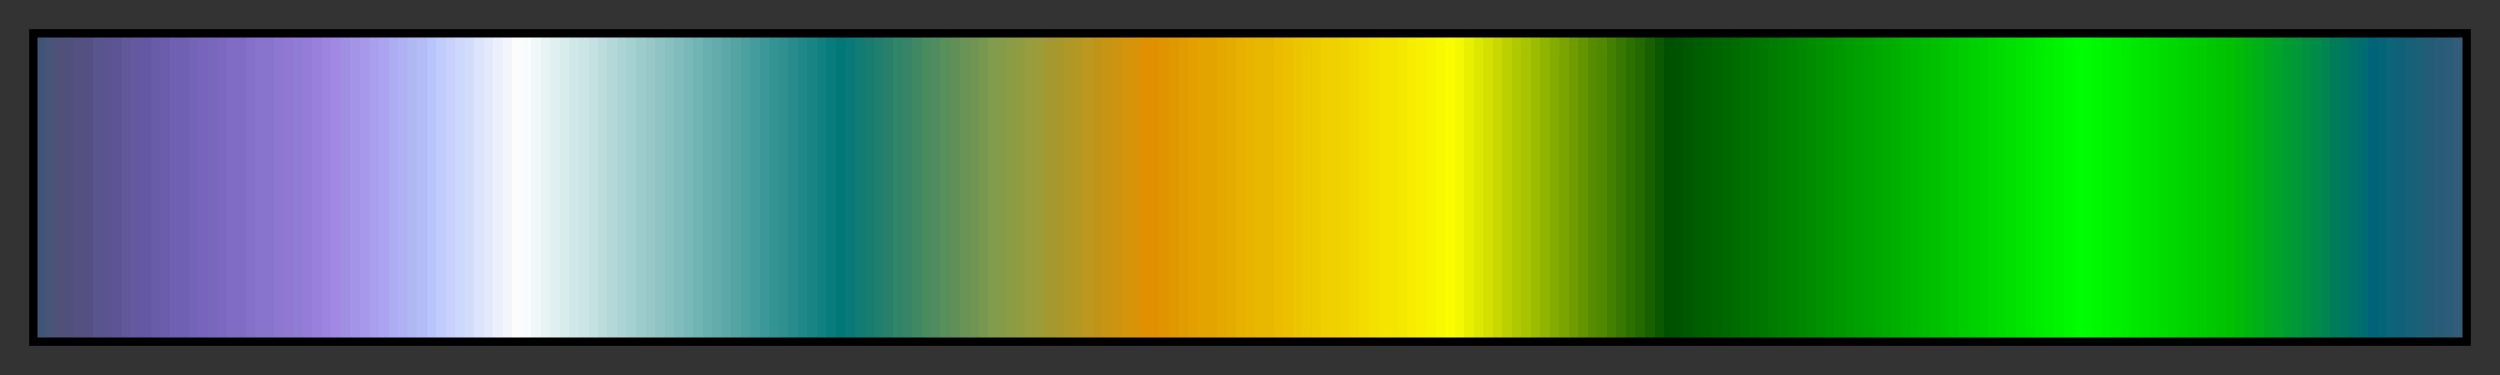 <?xml version="1.0" encoding="UTF-8"?>
<svg xmlns="http://www.w3.org/2000/svg" version="1.1" width="300px" height="45px" viewBox="0 0 300 45">
  <rect x="0" y="0" width="300" height="45" fill="#333333" stroke="none"/>
  <g>
    <defs>
      <linearGradient id="bud6" gradientUnits="objectBoundingBox" spreadMethod="pad" x1="0%" x2="100%" y1="0%" y2="0%">
        <stop offset="0.00%" stop-color="rgb(64,84,120)" stop-opacity="1"/>
        <stop offset="0.39%" stop-color="rgb(64,84,120)" stop-opacity="1"/>
        <stop offset="0.39%" stop-color="rgb(72,84,120)" stop-opacity="1"/>
        <stop offset="0.78%" stop-color="rgb(72,84,120)" stop-opacity="1"/>
        <stop offset="0.78%" stop-color="rgb(80,80,120)" stop-opacity="1"/>
        <stop offset="1.18%" stop-color="rgb(80,80,120)" stop-opacity="1"/>
        <stop offset="1.18%" stop-color="rgb(80,80,124)" stop-opacity="1"/>
        <stop offset="1.57%" stop-color="rgb(80,80,124)" stop-opacity="1"/>
        <stop offset="1.57%" stop-color="rgb(84,80,128)" stop-opacity="1"/>
        <stop offset="1.96%" stop-color="rgb(84,80,128)" stop-opacity="1"/>
        <stop offset="1.96%" stop-color="rgb(84,80,132)" stop-opacity="1"/>
        <stop offset="2.35%" stop-color="rgb(84,80,132)" stop-opacity="1"/>
        <stop offset="2.35%" stop-color="rgb(88,84,140)" stop-opacity="1"/>
        <stop offset="2.75%" stop-color="rgb(88,84,140)" stop-opacity="1"/>
        <stop offset="2.75%" stop-color="rgb(92,84,144)" stop-opacity="1"/>
        <stop offset="3.14%" stop-color="rgb(92,84,144)" stop-opacity="1"/>
        <stop offset="3.14%" stop-color="rgb(92,84,148)" stop-opacity="1"/>
        <stop offset="3.53%" stop-color="rgb(92,84,148)" stop-opacity="1"/>
        <stop offset="3.53%" stop-color="rgb(96,88,152)" stop-opacity="1"/>
        <stop offset="3.92%" stop-color="rgb(96,88,152)" stop-opacity="1"/>
        <stop offset="3.92%" stop-color="rgb(100,88,160)" stop-opacity="1"/>
        <stop offset="4.31%" stop-color="rgb(100,88,160)" stop-opacity="1"/>
        <stop offset="4.31%" stop-color="rgb(100,88,164)" stop-opacity="1"/>
        <stop offset="4.71%" stop-color="rgb(100,88,164)" stop-opacity="1"/>
        <stop offset="4.71%" stop-color="rgb(104,92,168)" stop-opacity="1"/>
        <stop offset="5.10%" stop-color="rgb(104,92,168)" stop-opacity="1"/>
        <stop offset="5.10%" stop-color="rgb(108,92,172)" stop-opacity="1"/>
        <stop offset="5.49%" stop-color="rgb(108,92,172)" stop-opacity="1"/>
        <stop offset="5.49%" stop-color="rgb(112,96,180)" stop-opacity="1"/>
        <stop offset="5.88%" stop-color="rgb(112,96,180)" stop-opacity="1"/>
        <stop offset="6.27%" stop-color="rgb(112,96,180)" stop-opacity="1"/>
        <stop offset="6.27%" stop-color="rgb(116,100,184)" stop-opacity="1"/>
        <stop offset="6.67%" stop-color="rgb(116,100,184)" stop-opacity="1"/>
        <stop offset="6.67%" stop-color="rgb(120,100,188)" stop-opacity="1"/>
        <stop offset="7.06%" stop-color="rgb(120,100,188)" stop-opacity="1"/>
        <stop offset="7.06%" stop-color="rgb(120,104,188)" stop-opacity="1"/>
        <stop offset="7.45%" stop-color="rgb(120,104,188)" stop-opacity="1"/>
        <stop offset="7.45%" stop-color="rgb(124,104,192)" stop-opacity="1"/>
        <stop offset="7.84%" stop-color="rgb(124,104,192)" stop-opacity="1"/>
        <stop offset="7.84%" stop-color="rgb(128,108,196)" stop-opacity="1"/>
        <stop offset="8.24%" stop-color="rgb(128,108,196)" stop-opacity="1"/>
        <stop offset="8.63%" stop-color="rgb(128,108,196)" stop-opacity="1"/>
        <stop offset="8.63%" stop-color="rgb(132,112,200)" stop-opacity="1"/>
        <stop offset="9.02%" stop-color="rgb(132,112,200)" stop-opacity="1"/>
        <stop offset="9.02%" stop-color="rgb(136,116,204)" stop-opacity="1"/>
        <stop offset="9.41%" stop-color="rgb(136,116,204)" stop-opacity="1"/>
        <stop offset="9.80%" stop-color="rgb(136,116,204)" stop-opacity="1"/>
        <stop offset="9.80%" stop-color="rgb(140,120,208)" stop-opacity="1"/>
        <stop offset="10.20%" stop-color="rgb(140,120,208)" stop-opacity="1"/>
        <stop offset="10.20%" stop-color="rgb(144,120,212)" stop-opacity="1"/>
        <stop offset="10.59%" stop-color="rgb(144,120,212)" stop-opacity="1"/>
        <stop offset="10.59%" stop-color="rgb(144,124,212)" stop-opacity="1"/>
        <stop offset="10.98%" stop-color="rgb(144,124,212)" stop-opacity="1"/>
        <stop offset="10.98%" stop-color="rgb(148,124,216)" stop-opacity="1"/>
        <stop offset="11.37%" stop-color="rgb(148,124,216)" stop-opacity="1"/>
        <stop offset="11.37%" stop-color="rgb(152,128,220)" stop-opacity="1"/>
        <stop offset="11.76%" stop-color="rgb(152,128,220)" stop-opacity="1"/>
        <stop offset="11.76%" stop-color="rgb(156,132,224)" stop-opacity="1"/>
        <stop offset="12.16%" stop-color="rgb(156,132,224)" stop-opacity="1"/>
        <stop offset="12.16%" stop-color="rgb(160,136,228)" stop-opacity="1"/>
        <stop offset="12.55%" stop-color="rgb(160,136,228)" stop-opacity="1"/>
        <stop offset="12.55%" stop-color="rgb(160,144,228)" stop-opacity="1"/>
        <stop offset="12.94%" stop-color="rgb(160,144,228)" stop-opacity="1"/>
        <stop offset="12.94%" stop-color="rgb(164,148,232)" stop-opacity="1"/>
        <stop offset="13.33%" stop-color="rgb(164,148,232)" stop-opacity="1"/>
        <stop offset="13.33%" stop-color="rgb(168,152,236)" stop-opacity="1"/>
        <stop offset="13.73%" stop-color="rgb(168,152,236)" stop-opacity="1"/>
        <stop offset="13.73%" stop-color="rgb(168,160,236)" stop-opacity="1"/>
        <stop offset="14.12%" stop-color="rgb(168,160,236)" stop-opacity="1"/>
        <stop offset="14.12%" stop-color="rgb(172,164,240)" stop-opacity="1"/>
        <stop offset="14.51%" stop-color="rgb(172,164,240)" stop-opacity="1"/>
        <stop offset="14.51%" stop-color="rgb(172,172,240)" stop-opacity="1"/>
        <stop offset="14.90%" stop-color="rgb(172,172,240)" stop-opacity="1"/>
        <stop offset="14.90%" stop-color="rgb(176,176,244)" stop-opacity="1"/>
        <stop offset="15.29%" stop-color="rgb(176,176,244)" stop-opacity="1"/>
        <stop offset="15.29%" stop-color="rgb(176,184,244)" stop-opacity="1"/>
        <stop offset="15.69%" stop-color="rgb(176,184,244)" stop-opacity="1"/>
        <stop offset="15.69%" stop-color="rgb(180,188,248)" stop-opacity="1"/>
        <stop offset="16.08%" stop-color="rgb(180,188,248)" stop-opacity="1"/>
        <stop offset="16.08%" stop-color="rgb(184,196,252)" stop-opacity="1"/>
        <stop offset="16.47%" stop-color="rgb(184,196,252)" stop-opacity="1"/>
        <stop offset="16.47%" stop-color="rgb(192,204,252)" stop-opacity="1"/>
        <stop offset="16.86%" stop-color="rgb(192,204,252)" stop-opacity="1"/>
        <stop offset="16.86%" stop-color="rgb(200,208,252)" stop-opacity="1"/>
        <stop offset="17.25%" stop-color="rgb(200,208,252)" stop-opacity="1"/>
        <stop offset="17.25%" stop-color="rgb(204,216,252)" stop-opacity="1"/>
        <stop offset="17.65%" stop-color="rgb(204,216,252)" stop-opacity="1"/>
        <stop offset="17.65%" stop-color="rgb(212,220,252)" stop-opacity="1"/>
        <stop offset="18.04%" stop-color="rgb(212,220,252)" stop-opacity="1"/>
        <stop offset="18.04%" stop-color="rgb(220,228,252)" stop-opacity="1"/>
        <stop offset="18.43%" stop-color="rgb(220,228,252)" stop-opacity="1"/>
        <stop offset="18.43%" stop-color="rgb(228,232,252)" stop-opacity="1"/>
        <stop offset="18.82%" stop-color="rgb(228,232,252)" stop-opacity="1"/>
        <stop offset="18.82%" stop-color="rgb(236,240,252)" stop-opacity="1"/>
        <stop offset="19.22%" stop-color="rgb(236,240,252)" stop-opacity="1"/>
        <stop offset="19.22%" stop-color="rgb(244,244,252)" stop-opacity="1"/>
        <stop offset="19.61%" stop-color="rgb(244,244,252)" stop-opacity="1"/>
        <stop offset="19.61%" stop-color="rgb(252,252,252)" stop-opacity="1"/>
        <stop offset="20.00%" stop-color="rgb(252,252,252)" stop-opacity="1"/>
        <stop offset="20.00%" stop-color="rgb(248,252,252)" stop-opacity="1"/>
        <stop offset="20.39%" stop-color="rgb(248,252,252)" stop-opacity="1"/>
        <stop offset="20.39%" stop-color="rgb(240,248,248)" stop-opacity="1"/>
        <stop offset="20.78%" stop-color="rgb(240,248,248)" stop-opacity="1"/>
        <stop offset="20.78%" stop-color="rgb(232,244,244)" stop-opacity="1"/>
        <stop offset="21.18%" stop-color="rgb(232,244,244)" stop-opacity="1"/>
        <stop offset="21.18%" stop-color="rgb(224,240,240)" stop-opacity="1"/>
        <stop offset="21.57%" stop-color="rgb(224,240,240)" stop-opacity="1"/>
        <stop offset="21.57%" stop-color="rgb(216,236,236)" stop-opacity="1"/>
        <stop offset="21.96%" stop-color="rgb(216,236,236)" stop-opacity="1"/>
        <stop offset="21.96%" stop-color="rgb(208,232,232)" stop-opacity="1"/>
        <stop offset="22.35%" stop-color="rgb(208,232,232)" stop-opacity="1"/>
        <stop offset="22.35%" stop-color="rgb(204,228,228)" stop-opacity="1"/>
        <stop offset="22.75%" stop-color="rgb(204,228,228)" stop-opacity="1"/>
        <stop offset="22.75%" stop-color="rgb(196,224,224)" stop-opacity="1"/>
        <stop offset="23.14%" stop-color="rgb(196,224,224)" stop-opacity="1"/>
        <stop offset="23.14%" stop-color="rgb(188,220,220)" stop-opacity="1"/>
        <stop offset="23.53%" stop-color="rgb(188,220,220)" stop-opacity="1"/>
        <stop offset="23.53%" stop-color="rgb(180,216,216)" stop-opacity="1"/>
        <stop offset="23.92%" stop-color="rgb(180,216,216)" stop-opacity="1"/>
        <stop offset="23.92%" stop-color="rgb(172,212,212)" stop-opacity="1"/>
        <stop offset="24.31%" stop-color="rgb(172,212,212)" stop-opacity="1"/>
        <stop offset="24.31%" stop-color="rgb(164,208,208)" stop-opacity="1"/>
        <stop offset="24.71%" stop-color="rgb(164,208,208)" stop-opacity="1"/>
        <stop offset="24.71%" stop-color="rgb(156,204,204)" stop-opacity="1"/>
        <stop offset="25.10%" stop-color="rgb(156,204,204)" stop-opacity="1"/>
        <stop offset="25.10%" stop-color="rgb(152,200,200)" stop-opacity="1"/>
        <stop offset="25.49%" stop-color="rgb(152,200,200)" stop-opacity="1"/>
        <stop offset="25.49%" stop-color="rgb(144,196,196)" stop-opacity="1"/>
        <stop offset="25.88%" stop-color="rgb(144,196,196)" stop-opacity="1"/>
        <stop offset="25.88%" stop-color="rgb(136,192,192)" stop-opacity="1"/>
        <stop offset="26.27%" stop-color="rgb(136,192,192)" stop-opacity="1"/>
        <stop offset="26.27%" stop-color="rgb(128,188,188)" stop-opacity="1"/>
        <stop offset="26.67%" stop-color="rgb(128,188,188)" stop-opacity="1"/>
        <stop offset="26.67%" stop-color="rgb(120,184,184)" stop-opacity="1"/>
        <stop offset="27.06%" stop-color="rgb(120,184,184)" stop-opacity="1"/>
        <stop offset="27.06%" stop-color="rgb(112,180,180)" stop-opacity="1"/>
        <stop offset="27.45%" stop-color="rgb(112,180,180)" stop-opacity="1"/>
        <stop offset="27.45%" stop-color="rgb(104,176,176)" stop-opacity="1"/>
        <stop offset="27.84%" stop-color="rgb(104,176,176)" stop-opacity="1"/>
        <stop offset="27.84%" stop-color="rgb(100,172,172)" stop-opacity="1"/>
        <stop offset="28.24%" stop-color="rgb(100,172,172)" stop-opacity="1"/>
        <stop offset="28.24%" stop-color="rgb(92,168,168)" stop-opacity="1"/>
        <stop offset="28.63%" stop-color="rgb(92,168,168)" stop-opacity="1"/>
        <stop offset="28.63%" stop-color="rgb(84,164,164)" stop-opacity="1"/>
        <stop offset="29.02%" stop-color="rgb(84,164,164)" stop-opacity="1"/>
        <stop offset="29.02%" stop-color="rgb(76,160,160)" stop-opacity="1"/>
        <stop offset="29.41%" stop-color="rgb(76,160,160)" stop-opacity="1"/>
        <stop offset="29.41%" stop-color="rgb(68,156,156)" stop-opacity="1"/>
        <stop offset="29.80%" stop-color="rgb(68,156,156)" stop-opacity="1"/>
        <stop offset="29.80%" stop-color="rgb(60,152,152)" stop-opacity="1"/>
        <stop offset="30.20%" stop-color="rgb(60,152,152)" stop-opacity="1"/>
        <stop offset="30.20%" stop-color="rgb(52,148,148)" stop-opacity="1"/>
        <stop offset="30.59%" stop-color="rgb(52,148,148)" stop-opacity="1"/>
        <stop offset="30.59%" stop-color="rgb(48,144,144)" stop-opacity="1"/>
        <stop offset="30.98%" stop-color="rgb(48,144,144)" stop-opacity="1"/>
        <stop offset="30.98%" stop-color="rgb(40,140,140)" stop-opacity="1"/>
        <stop offset="31.37%" stop-color="rgb(40,140,140)" stop-opacity="1"/>
        <stop offset="31.37%" stop-color="rgb(32,136,136)" stop-opacity="1"/>
        <stop offset="31.76%" stop-color="rgb(32,136,136)" stop-opacity="1"/>
        <stop offset="31.76%" stop-color="rgb(24,132,132)" stop-opacity="1"/>
        <stop offset="32.16%" stop-color="rgb(24,132,132)" stop-opacity="1"/>
        <stop offset="32.16%" stop-color="rgb(16,128,128)" stop-opacity="1"/>
        <stop offset="32.55%" stop-color="rgb(16,128,128)" stop-opacity="1"/>
        <stop offset="32.55%" stop-color="rgb(8,124,124)" stop-opacity="1"/>
        <stop offset="32.94%" stop-color="rgb(8,124,124)" stop-opacity="1"/>
        <stop offset="32.94%" stop-color="rgb(0,120,120)" stop-opacity="1"/>
        <stop offset="33.33%" stop-color="rgb(0,120,120)" stop-opacity="1"/>
        <stop offset="33.33%" stop-color="rgb(8,120,120)" stop-opacity="1"/>
        <stop offset="33.73%" stop-color="rgb(8,120,120)" stop-opacity="1"/>
        <stop offset="33.73%" stop-color="rgb(16,124,116)" stop-opacity="1"/>
        <stop offset="34.12%" stop-color="rgb(16,124,116)" stop-opacity="1"/>
        <stop offset="34.12%" stop-color="rgb(24,124,112)" stop-opacity="1"/>
        <stop offset="34.51%" stop-color="rgb(24,124,112)" stop-opacity="1"/>
        <stop offset="34.51%" stop-color="rgb(32,128,112)" stop-opacity="1"/>
        <stop offset="34.90%" stop-color="rgb(32,128,112)" stop-opacity="1"/>
        <stop offset="34.90%" stop-color="rgb(40,128,108)" stop-opacity="1"/>
        <stop offset="35.29%" stop-color="rgb(40,128,108)" stop-opacity="1"/>
        <stop offset="35.29%" stop-color="rgb(48,132,104)" stop-opacity="1"/>
        <stop offset="35.69%" stop-color="rgb(48,132,104)" stop-opacity="1"/>
        <stop offset="35.69%" stop-color="rgb(56,132,104)" stop-opacity="1"/>
        <stop offset="36.08%" stop-color="rgb(56,132,104)" stop-opacity="1"/>
        <stop offset="36.08%" stop-color="rgb(64,136,100)" stop-opacity="1"/>
        <stop offset="36.47%" stop-color="rgb(64,136,100)" stop-opacity="1"/>
        <stop offset="36.47%" stop-color="rgb(72,140,96)" stop-opacity="1"/>
        <stop offset="36.86%" stop-color="rgb(72,140,96)" stop-opacity="1"/>
        <stop offset="36.86%" stop-color="rgb(80,140,96)" stop-opacity="1"/>
        <stop offset="37.25%" stop-color="rgb(80,140,96)" stop-opacity="1"/>
        <stop offset="37.25%" stop-color="rgb(88,144,92)" stop-opacity="1"/>
        <stop offset="37.65%" stop-color="rgb(88,144,92)" stop-opacity="1"/>
        <stop offset="37.65%" stop-color="rgb(96,144,88)" stop-opacity="1"/>
        <stop offset="38.04%" stop-color="rgb(96,144,88)" stop-opacity="1"/>
        <stop offset="38.04%" stop-color="rgb(104,148,88)" stop-opacity="1"/>
        <stop offset="38.43%" stop-color="rgb(104,148,88)" stop-opacity="1"/>
        <stop offset="38.43%" stop-color="rgb(112,148,84)" stop-opacity="1"/>
        <stop offset="38.82%" stop-color="rgb(112,148,84)" stop-opacity="1"/>
        <stop offset="38.82%" stop-color="rgb(120,152,80)" stop-opacity="1"/>
        <stop offset="39.22%" stop-color="rgb(120,152,80)" stop-opacity="1"/>
        <stop offset="39.22%" stop-color="rgb(128,156,76)" stop-opacity="1"/>
        <stop offset="39.61%" stop-color="rgb(128,156,76)" stop-opacity="1"/>
        <stop offset="39.61%" stop-color="rgb(132,156,72)" stop-opacity="1"/>
        <stop offset="40.00%" stop-color="rgb(132,156,72)" stop-opacity="1"/>
        <stop offset="40.00%" stop-color="rgb(140,156,68)" stop-opacity="1"/>
        <stop offset="40.39%" stop-color="rgb(140,156,68)" stop-opacity="1"/>
        <stop offset="40.39%" stop-color="rgb(144,156,64)" stop-opacity="1"/>
        <stop offset="40.78%" stop-color="rgb(144,156,64)" stop-opacity="1"/>
        <stop offset="40.78%" stop-color="rgb(152,156,60)" stop-opacity="1"/>
        <stop offset="41.18%" stop-color="rgb(152,156,60)" stop-opacity="1"/>
        <stop offset="41.18%" stop-color="rgb(156,156,56)" stop-opacity="1"/>
        <stop offset="41.57%" stop-color="rgb(156,156,56)" stop-opacity="1"/>
        <stop offset="41.57%" stop-color="rgb(164,152,48)" stop-opacity="1"/>
        <stop offset="41.96%" stop-color="rgb(164,152,48)" stop-opacity="1"/>
        <stop offset="41.96%" stop-color="rgb(168,152,44)" stop-opacity="1"/>
        <stop offset="42.35%" stop-color="rgb(168,152,44)" stop-opacity="1"/>
        <stop offset="42.35%" stop-color="rgb(176,152,40)" stop-opacity="1"/>
        <stop offset="42.75%" stop-color="rgb(176,152,40)" stop-opacity="1"/>
        <stop offset="42.75%" stop-color="rgb(180,152,36)" stop-opacity="1"/>
        <stop offset="43.14%" stop-color="rgb(180,152,36)" stop-opacity="1"/>
        <stop offset="43.14%" stop-color="rgb(188,152,32)" stop-opacity="1"/>
        <stop offset="43.53%" stop-color="rgb(188,152,32)" stop-opacity="1"/>
        <stop offset="43.53%" stop-color="rgb(192,148,24)" stop-opacity="1"/>
        <stop offset="43.92%" stop-color="rgb(192,148,24)" stop-opacity="1"/>
        <stop offset="43.92%" stop-color="rgb(200,148,20)" stop-opacity="1"/>
        <stop offset="44.31%" stop-color="rgb(200,148,20)" stop-opacity="1"/>
        <stop offset="44.31%" stop-color="rgb(204,148,16)" stop-opacity="1"/>
        <stop offset="44.71%" stop-color="rgb(204,148,16)" stop-opacity="1"/>
        <stop offset="44.71%" stop-color="rgb(212,148,12)" stop-opacity="1"/>
        <stop offset="45.10%" stop-color="rgb(212,148,12)" stop-opacity="1"/>
        <stop offset="45.10%" stop-color="rgb(216,148,8)" stop-opacity="1"/>
        <stop offset="45.49%" stop-color="rgb(216,148,8)" stop-opacity="1"/>
        <stop offset="45.49%" stop-color="rgb(224,144,0)" stop-opacity="1"/>
        <stop offset="45.88%" stop-color="rgb(224,144,0)" stop-opacity="1"/>
        <stop offset="46.27%" stop-color="rgb(224,144,0)" stop-opacity="1"/>
        <stop offset="46.27%" stop-color="rgb(224,148,0)" stop-opacity="1"/>
        <stop offset="46.67%" stop-color="rgb(224,148,0)" stop-opacity="1"/>
        <stop offset="46.67%" stop-color="rgb(224,152,0)" stop-opacity="1"/>
        <stop offset="47.06%" stop-color="rgb(224,152,0)" stop-opacity="1"/>
        <stop offset="47.06%" stop-color="rgb(224,156,0)" stop-opacity="1"/>
        <stop offset="47.45%" stop-color="rgb(224,156,0)" stop-opacity="1"/>
        <stop offset="47.45%" stop-color="rgb(228,160,0)" stop-opacity="1"/>
        <stop offset="47.84%" stop-color="rgb(228,160,0)" stop-opacity="1"/>
        <stop offset="47.84%" stop-color="rgb(228,164,0)" stop-opacity="1"/>
        <stop offset="48.24%" stop-color="rgb(228,164,0)" stop-opacity="1"/>
        <stop offset="48.63%" stop-color="rgb(228,164,0)" stop-opacity="1"/>
        <stop offset="48.63%" stop-color="rgb(228,168,0)" stop-opacity="1"/>
        <stop offset="49.02%" stop-color="rgb(228,168,0)" stop-opacity="1"/>
        <stop offset="49.02%" stop-color="rgb(228,172,0)" stop-opacity="1"/>
        <stop offset="49.41%" stop-color="rgb(228,172,0)" stop-opacity="1"/>
        <stop offset="49.41%" stop-color="rgb(232,176,0)" stop-opacity="1"/>
        <stop offset="49.80%" stop-color="rgb(232,176,0)" stop-opacity="1"/>
        <stop offset="49.80%" stop-color="rgb(232,180,0)" stop-opacity="1"/>
        <stop offset="50.20%" stop-color="rgb(232,180,0)" stop-opacity="1"/>
        <stop offset="50.20%" stop-color="rgb(232,184,0)" stop-opacity="1"/>
        <stop offset="50.59%" stop-color="rgb(232,184,0)" stop-opacity="1"/>
        <stop offset="50.98%" stop-color="rgb(232,184,0)" stop-opacity="1"/>
        <stop offset="50.98%" stop-color="rgb(236,188,0)" stop-opacity="1"/>
        <stop offset="51.37%" stop-color="rgb(236,188,0)" stop-opacity="1"/>
        <stop offset="51.37%" stop-color="rgb(236,192,0)" stop-opacity="1"/>
        <stop offset="51.76%" stop-color="rgb(236,192,0)" stop-opacity="1"/>
        <stop offset="51.76%" stop-color="rgb(236,196,0)" stop-opacity="1"/>
        <stop offset="52.16%" stop-color="rgb(236,196,0)" stop-opacity="1"/>
        <stop offset="52.16%" stop-color="rgb(236,200,0)" stop-opacity="1"/>
        <stop offset="52.55%" stop-color="rgb(236,200,0)" stop-opacity="1"/>
        <stop offset="52.55%" stop-color="rgb(236,204,0)" stop-opacity="1"/>
        <stop offset="52.94%" stop-color="rgb(236,204,0)" stop-opacity="1"/>
        <stop offset="52.94%" stop-color="rgb(240,208,0)" stop-opacity="1"/>
        <stop offset="53.33%" stop-color="rgb(240,208,0)" stop-opacity="1"/>
        <stop offset="53.73%" stop-color="rgb(240,208,0)" stop-opacity="1"/>
        <stop offset="53.73%" stop-color="rgb(240,212,0)" stop-opacity="1"/>
        <stop offset="54.12%" stop-color="rgb(240,212,0)" stop-opacity="1"/>
        <stop offset="54.12%" stop-color="rgb(240,216,0)" stop-opacity="1"/>
        <stop offset="54.51%" stop-color="rgb(240,216,0)" stop-opacity="1"/>
        <stop offset="54.51%" stop-color="rgb(244,220,0)" stop-opacity="1"/>
        <stop offset="54.90%" stop-color="rgb(244,220,0)" stop-opacity="1"/>
        <stop offset="54.90%" stop-color="rgb(244,224,0)" stop-opacity="1"/>
        <stop offset="55.29%" stop-color="rgb(244,224,0)" stop-opacity="1"/>
        <stop offset="55.29%" stop-color="rgb(244,228,0)" stop-opacity="1"/>
        <stop offset="55.69%" stop-color="rgb(244,228,0)" stop-opacity="1"/>
        <stop offset="56.08%" stop-color="rgb(244,228,0)" stop-opacity="1"/>
        <stop offset="56.08%" stop-color="rgb(244,232,0)" stop-opacity="1"/>
        <stop offset="56.47%" stop-color="rgb(244,232,0)" stop-opacity="1"/>
        <stop offset="56.47%" stop-color="rgb(248,236,0)" stop-opacity="1"/>
        <stop offset="56.86%" stop-color="rgb(248,236,0)" stop-opacity="1"/>
        <stop offset="56.86%" stop-color="rgb(248,240,0)" stop-opacity="1"/>
        <stop offset="57.25%" stop-color="rgb(248,240,0)" stop-opacity="1"/>
        <stop offset="57.25%" stop-color="rgb(248,244,0)" stop-opacity="1"/>
        <stop offset="57.65%" stop-color="rgb(248,244,0)" stop-opacity="1"/>
        <stop offset="57.65%" stop-color="rgb(248,248,0)" stop-opacity="1"/>
        <stop offset="58.04%" stop-color="rgb(248,248,0)" stop-opacity="1"/>
        <stop offset="58.04%" stop-color="rgb(252,252,0)" stop-opacity="1"/>
        <stop offset="58.43%" stop-color="rgb(252,252,0)" stop-opacity="1"/>
        <stop offset="58.43%" stop-color="rgb(244,248,0)" stop-opacity="1"/>
        <stop offset="58.82%" stop-color="rgb(244,248,0)" stop-opacity="1"/>
        <stop offset="58.82%" stop-color="rgb(232,240,0)" stop-opacity="1"/>
        <stop offset="59.22%" stop-color="rgb(232,240,0)" stop-opacity="1"/>
        <stop offset="59.22%" stop-color="rgb(220,232,0)" stop-opacity="1"/>
        <stop offset="59.61%" stop-color="rgb(220,232,0)" stop-opacity="1"/>
        <stop offset="59.61%" stop-color="rgb(212,224,0)" stop-opacity="1"/>
        <stop offset="60.00%" stop-color="rgb(212,224,0)" stop-opacity="1"/>
        <stop offset="60.00%" stop-color="rgb(200,216,0)" stop-opacity="1"/>
        <stop offset="60.39%" stop-color="rgb(200,216,0)" stop-opacity="1"/>
        <stop offset="60.39%" stop-color="rgb(188,208,0)" stop-opacity="1"/>
        <stop offset="60.78%" stop-color="rgb(188,208,0)" stop-opacity="1"/>
        <stop offset="60.78%" stop-color="rgb(176,200,0)" stop-opacity="1"/>
        <stop offset="61.18%" stop-color="rgb(176,200,0)" stop-opacity="1"/>
        <stop offset="61.18%" stop-color="rgb(168,196,0)" stop-opacity="1"/>
        <stop offset="61.57%" stop-color="rgb(168,196,0)" stop-opacity="1"/>
        <stop offset="61.57%" stop-color="rgb(156,188,0)" stop-opacity="1"/>
        <stop offset="61.96%" stop-color="rgb(156,188,0)" stop-opacity="1"/>
        <stop offset="61.96%" stop-color="rgb(144,180,0)" stop-opacity="1"/>
        <stop offset="62.35%" stop-color="rgb(144,180,0)" stop-opacity="1"/>
        <stop offset="62.35%" stop-color="rgb(132,172,0)" stop-opacity="1"/>
        <stop offset="62.75%" stop-color="rgb(132,172,0)" stop-opacity="1"/>
        <stop offset="62.75%" stop-color="rgb(124,164,0)" stop-opacity="1"/>
        <stop offset="63.14%" stop-color="rgb(124,164,0)" stop-opacity="1"/>
        <stop offset="63.14%" stop-color="rgb(112,156,0)" stop-opacity="1"/>
        <stop offset="63.53%" stop-color="rgb(112,156,0)" stop-opacity="1"/>
        <stop offset="63.53%" stop-color="rgb(100,148,0)" stop-opacity="1"/>
        <stop offset="63.92%" stop-color="rgb(100,148,0)" stop-opacity="1"/>
        <stop offset="63.92%" stop-color="rgb(88,140,0)" stop-opacity="1"/>
        <stop offset="64.31%" stop-color="rgb(88,140,0)" stop-opacity="1"/>
        <stop offset="64.31%" stop-color="rgb(80,136,0)" stop-opacity="1"/>
        <stop offset="64.71%" stop-color="rgb(80,136,0)" stop-opacity="1"/>
        <stop offset="64.71%" stop-color="rgb(68,128,0)" stop-opacity="1"/>
        <stop offset="65.10%" stop-color="rgb(68,128,0)" stop-opacity="1"/>
        <stop offset="65.10%" stop-color="rgb(56,120,0)" stop-opacity="1"/>
        <stop offset="65.49%" stop-color="rgb(56,120,0)" stop-opacity="1"/>
        <stop offset="65.49%" stop-color="rgb(44,112,0)" stop-opacity="1"/>
        <stop offset="65.88%" stop-color="rgb(44,112,0)" stop-opacity="1"/>
        <stop offset="65.88%" stop-color="rgb(36,104,0)" stop-opacity="1"/>
        <stop offset="66.27%" stop-color="rgb(36,104,0)" stop-opacity="1"/>
        <stop offset="66.27%" stop-color="rgb(24,96,0)" stop-opacity="1"/>
        <stop offset="66.67%" stop-color="rgb(24,96,0)" stop-opacity="1"/>
        <stop offset="66.67%" stop-color="rgb(12,88,0)" stop-opacity="1"/>
        <stop offset="67.06%" stop-color="rgb(12,88,0)" stop-opacity="1"/>
        <stop offset="67.06%" stop-color="rgb(0,80,0)" stop-opacity="1"/>
        <stop offset="67.45%" stop-color="rgb(0,80,0)" stop-opacity="1"/>
        <stop offset="67.45%" stop-color="rgb(0,84,0)" stop-opacity="1"/>
        <stop offset="67.84%" stop-color="rgb(0,84,0)" stop-opacity="1"/>
        <stop offset="67.84%" stop-color="rgb(0,88,0)" stop-opacity="1"/>
        <stop offset="68.24%" stop-color="rgb(0,88,0)" stop-opacity="1"/>
        <stop offset="68.24%" stop-color="rgb(0,92,0)" stop-opacity="1"/>
        <stop offset="68.63%" stop-color="rgb(0,92,0)" stop-opacity="1"/>
        <stop offset="68.63%" stop-color="rgb(0,96,0)" stop-opacity="1"/>
        <stop offset="69.02%" stop-color="rgb(0,96,0)" stop-opacity="1"/>
        <stop offset="69.02%" stop-color="rgb(0,100,0)" stop-opacity="1"/>
        <stop offset="69.41%" stop-color="rgb(0,100,0)" stop-opacity="1"/>
        <stop offset="69.41%" stop-color="rgb(0,104,0)" stop-opacity="1"/>
        <stop offset="69.80%" stop-color="rgb(0,104,0)" stop-opacity="1"/>
        <stop offset="69.80%" stop-color="rgb(0,108,0)" stop-opacity="1"/>
        <stop offset="70.20%" stop-color="rgb(0,108,0)" stop-opacity="1"/>
        <stop offset="70.20%" stop-color="rgb(0,112,0)" stop-opacity="1"/>
        <stop offset="70.59%" stop-color="rgb(0,112,0)" stop-opacity="1"/>
        <stop offset="70.59%" stop-color="rgb(0,116,0)" stop-opacity="1"/>
        <stop offset="70.98%" stop-color="rgb(0,116,0)" stop-opacity="1"/>
        <stop offset="70.98%" stop-color="rgb(0,120,0)" stop-opacity="1"/>
        <stop offset="71.37%" stop-color="rgb(0,120,0)" stop-opacity="1"/>
        <stop offset="71.37%" stop-color="rgb(0,124,0)" stop-opacity="1"/>
        <stop offset="71.76%" stop-color="rgb(0,124,0)" stop-opacity="1"/>
        <stop offset="71.76%" stop-color="rgb(0,128,0)" stop-opacity="1"/>
        <stop offset="72.16%" stop-color="rgb(0,128,0)" stop-opacity="1"/>
        <stop offset="72.16%" stop-color="rgb(0,132,0)" stop-opacity="1"/>
        <stop offset="72.55%" stop-color="rgb(0,132,0)" stop-opacity="1"/>
        <stop offset="72.55%" stop-color="rgb(0,136,0)" stop-opacity="1"/>
        <stop offset="72.94%" stop-color="rgb(0,136,0)" stop-opacity="1"/>
        <stop offset="72.94%" stop-color="rgb(0,140,0)" stop-opacity="1"/>
        <stop offset="73.33%" stop-color="rgb(0,140,0)" stop-opacity="1"/>
        <stop offset="73.33%" stop-color="rgb(0,144,0)" stop-opacity="1"/>
        <stop offset="73.73%" stop-color="rgb(0,144,0)" stop-opacity="1"/>
        <stop offset="73.73%" stop-color="rgb(0,148,0)" stop-opacity="1"/>
        <stop offset="74.12%" stop-color="rgb(0,148,0)" stop-opacity="1"/>
        <stop offset="74.12%" stop-color="rgb(0,152,0)" stop-opacity="1"/>
        <stop offset="74.51%" stop-color="rgb(0,152,0)" stop-opacity="1"/>
        <stop offset="74.51%" stop-color="rgb(0,156,0)" stop-opacity="1"/>
        <stop offset="74.90%" stop-color="rgb(0,156,0)" stop-opacity="1"/>
        <stop offset="74.90%" stop-color="rgb(0,160,0)" stop-opacity="1"/>
        <stop offset="75.29%" stop-color="rgb(0,160,0)" stop-opacity="1"/>
        <stop offset="75.29%" stop-color="rgb(0,164,0)" stop-opacity="1"/>
        <stop offset="75.69%" stop-color="rgb(0,164,0)" stop-opacity="1"/>
        <stop offset="75.69%" stop-color="rgb(0,168,0)" stop-opacity="1"/>
        <stop offset="76.08%" stop-color="rgb(0,168,0)" stop-opacity="1"/>
        <stop offset="76.08%" stop-color="rgb(0,172,0)" stop-opacity="1"/>
        <stop offset="76.47%" stop-color="rgb(0,172,0)" stop-opacity="1"/>
        <stop offset="76.47%" stop-color="rgb(0,176,0)" stop-opacity="1"/>
        <stop offset="76.86%" stop-color="rgb(0,176,0)" stop-opacity="1"/>
        <stop offset="76.86%" stop-color="rgb(0,180,0)" stop-opacity="1"/>
        <stop offset="77.25%" stop-color="rgb(0,180,0)" stop-opacity="1"/>
        <stop offset="77.25%" stop-color="rgb(0,184,0)" stop-opacity="1"/>
        <stop offset="77.65%" stop-color="rgb(0,184,0)" stop-opacity="1"/>
        <stop offset="77.65%" stop-color="rgb(0,188,0)" stop-opacity="1"/>
        <stop offset="78.04%" stop-color="rgb(0,188,0)" stop-opacity="1"/>
        <stop offset="78.04%" stop-color="rgb(0,192,0)" stop-opacity="1"/>
        <stop offset="78.43%" stop-color="rgb(0,192,0)" stop-opacity="1"/>
        <stop offset="78.43%" stop-color="rgb(0,196,0)" stop-opacity="1"/>
        <stop offset="78.82%" stop-color="rgb(0,196,0)" stop-opacity="1"/>
        <stop offset="78.82%" stop-color="rgb(0,200,0)" stop-opacity="1"/>
        <stop offset="79.22%" stop-color="rgb(0,200,0)" stop-opacity="1"/>
        <stop offset="79.22%" stop-color="rgb(0,204,0)" stop-opacity="1"/>
        <stop offset="79.61%" stop-color="rgb(0,204,0)" stop-opacity="1"/>
        <stop offset="79.61%" stop-color="rgb(0,208,0)" stop-opacity="1"/>
        <stop offset="80.00%" stop-color="rgb(0,208,0)" stop-opacity="1"/>
        <stop offset="80.00%" stop-color="rgb(0,212,0)" stop-opacity="1"/>
        <stop offset="80.39%" stop-color="rgb(0,212,0)" stop-opacity="1"/>
        <stop offset="80.39%" stop-color="rgb(0,216,0)" stop-opacity="1"/>
        <stop offset="80.78%" stop-color="rgb(0,216,0)" stop-opacity="1"/>
        <stop offset="80.78%" stop-color="rgb(0,220,0)" stop-opacity="1"/>
        <stop offset="81.18%" stop-color="rgb(0,220,0)" stop-opacity="1"/>
        <stop offset="81.18%" stop-color="rgb(0,224,0)" stop-opacity="1"/>
        <stop offset="81.57%" stop-color="rgb(0,224,0)" stop-opacity="1"/>
        <stop offset="81.57%" stop-color="rgb(0,228,0)" stop-opacity="1"/>
        <stop offset="81.96%" stop-color="rgb(0,228,0)" stop-opacity="1"/>
        <stop offset="81.96%" stop-color="rgb(0,232,0)" stop-opacity="1"/>
        <stop offset="82.35%" stop-color="rgb(0,232,0)" stop-opacity="1"/>
        <stop offset="82.35%" stop-color="rgb(0,236,0)" stop-opacity="1"/>
        <stop offset="82.75%" stop-color="rgb(0,236,0)" stop-opacity="1"/>
        <stop offset="82.75%" stop-color="rgb(0,240,0)" stop-opacity="1"/>
        <stop offset="83.14%" stop-color="rgb(0,240,0)" stop-opacity="1"/>
        <stop offset="83.14%" stop-color="rgb(0,244,0)" stop-opacity="1"/>
        <stop offset="83.53%" stop-color="rgb(0,244,0)" stop-opacity="1"/>
        <stop offset="83.53%" stop-color="rgb(0,248,0)" stop-opacity="1"/>
        <stop offset="83.92%" stop-color="rgb(0,248,0)" stop-opacity="1"/>
        <stop offset="83.92%" stop-color="rgb(0,252,0)" stop-opacity="1"/>
        <stop offset="84.31%" stop-color="rgb(0,252,0)" stop-opacity="1"/>
        <stop offset="84.71%" stop-color="rgb(0,252,0)" stop-opacity="1"/>
        <stop offset="84.71%" stop-color="rgb(0,248,0)" stop-opacity="1"/>
        <stop offset="85.10%" stop-color="rgb(0,248,0)" stop-opacity="1"/>
        <stop offset="85.10%" stop-color="rgb(0,244,0)" stop-opacity="1"/>
        <stop offset="85.49%" stop-color="rgb(0,244,0)" stop-opacity="1"/>
        <stop offset="85.49%" stop-color="rgb(0,240,0)" stop-opacity="1"/>
        <stop offset="85.88%" stop-color="rgb(0,240,0)" stop-opacity="1"/>
        <stop offset="85.88%" stop-color="rgb(0,236,0)" stop-opacity="1"/>
        <stop offset="86.27%" stop-color="rgb(0,236,0)" stop-opacity="1"/>
        <stop offset="86.27%" stop-color="rgb(0,232,0)" stop-opacity="1"/>
        <stop offset="86.67%" stop-color="rgb(0,232,0)" stop-opacity="1"/>
        <stop offset="86.67%" stop-color="rgb(0,228,0)" stop-opacity="1"/>
        <stop offset="87.06%" stop-color="rgb(0,228,0)" stop-opacity="1"/>
        <stop offset="87.06%" stop-color="rgb(0,224,0)" stop-opacity="1"/>
        <stop offset="87.45%" stop-color="rgb(0,224,0)" stop-opacity="1"/>
        <stop offset="87.45%" stop-color="rgb(0,220,0)" stop-opacity="1"/>
        <stop offset="87.84%" stop-color="rgb(0,220,0)" stop-opacity="1"/>
        <stop offset="87.84%" stop-color="rgb(0,216,0)" stop-opacity="1"/>
        <stop offset="88.24%" stop-color="rgb(0,216,0)" stop-opacity="1"/>
        <stop offset="88.24%" stop-color="rgb(0,212,0)" stop-opacity="1"/>
        <stop offset="88.63%" stop-color="rgb(0,212,0)" stop-opacity="1"/>
        <stop offset="88.63%" stop-color="rgb(0,208,0)" stop-opacity="1"/>
        <stop offset="89.02%" stop-color="rgb(0,208,0)" stop-opacity="1"/>
        <stop offset="89.02%" stop-color="rgb(0,204,0)" stop-opacity="1"/>
        <stop offset="89.41%" stop-color="rgb(0,204,0)" stop-opacity="1"/>
        <stop offset="89.41%" stop-color="rgb(0,200,0)" stop-opacity="1"/>
        <stop offset="89.80%" stop-color="rgb(0,200,0)" stop-opacity="1"/>
        <stop offset="89.80%" stop-color="rgb(0,196,0)" stop-opacity="1"/>
        <stop offset="90.20%" stop-color="rgb(0,196,0)" stop-opacity="1"/>
        <stop offset="90.20%" stop-color="rgb(0,192,0)" stop-opacity="1"/>
        <stop offset="90.59%" stop-color="rgb(0,192,0)" stop-opacity="1"/>
        <stop offset="90.59%" stop-color="rgb(0,188,8)" stop-opacity="1"/>
        <stop offset="90.98%" stop-color="rgb(0,188,8)" stop-opacity="1"/>
        <stop offset="90.98%" stop-color="rgb(0,180,16)" stop-opacity="1"/>
        <stop offset="91.37%" stop-color="rgb(0,180,16)" stop-opacity="1"/>
        <stop offset="91.37%" stop-color="rgb(0,176,24)" stop-opacity="1"/>
        <stop offset="91.76%" stop-color="rgb(0,176,24)" stop-opacity="1"/>
        <stop offset="91.76%" stop-color="rgb(0,168,32)" stop-opacity="1"/>
        <stop offset="92.16%" stop-color="rgb(0,168,32)" stop-opacity="1"/>
        <stop offset="92.16%" stop-color="rgb(0,164,40)" stop-opacity="1"/>
        <stop offset="92.55%" stop-color="rgb(0,164,40)" stop-opacity="1"/>
        <stop offset="92.55%" stop-color="rgb(0,156,48)" stop-opacity="1"/>
        <stop offset="92.94%" stop-color="rgb(0,156,48)" stop-opacity="1"/>
        <stop offset="92.94%" stop-color="rgb(0,152,56)" stop-opacity="1"/>
        <stop offset="93.33%" stop-color="rgb(0,152,56)" stop-opacity="1"/>
        <stop offset="93.33%" stop-color="rgb(0,144,64)" stop-opacity="1"/>
        <stop offset="93.73%" stop-color="rgb(0,144,64)" stop-opacity="1"/>
        <stop offset="93.73%" stop-color="rgb(0,140,72)" stop-opacity="1"/>
        <stop offset="94.12%" stop-color="rgb(0,140,72)" stop-opacity="1"/>
        <stop offset="94.12%" stop-color="rgb(0,132,80)" stop-opacity="1"/>
        <stop offset="94.51%" stop-color="rgb(0,132,80)" stop-opacity="1"/>
        <stop offset="94.51%" stop-color="rgb(0,124,88)" stop-opacity="1"/>
        <stop offset="94.90%" stop-color="rgb(0,124,88)" stop-opacity="1"/>
        <stop offset="94.90%" stop-color="rgb(0,120,96)" stop-opacity="1"/>
        <stop offset="95.29%" stop-color="rgb(0,120,96)" stop-opacity="1"/>
        <stop offset="95.29%" stop-color="rgb(0,112,104)" stop-opacity="1"/>
        <stop offset="95.69%" stop-color="rgb(0,112,104)" stop-opacity="1"/>
        <stop offset="95.69%" stop-color="rgb(0,108,112)" stop-opacity="1"/>
        <stop offset="96.08%" stop-color="rgb(0,108,112)" stop-opacity="1"/>
        <stop offset="96.08%" stop-color="rgb(0,100,120)" stop-opacity="1"/>
        <stop offset="96.47%" stop-color="rgb(0,100,120)" stop-opacity="1"/>
        <stop offset="96.47%" stop-color="rgb(4,100,120)" stop-opacity="1"/>
        <stop offset="96.86%" stop-color="rgb(4,100,120)" stop-opacity="1"/>
        <stop offset="96.86%" stop-color="rgb(12,100,120)" stop-opacity="1"/>
        <stop offset="97.25%" stop-color="rgb(12,100,120)" stop-opacity="1"/>
        <stop offset="97.25%" stop-color="rgb(16,96,120)" stop-opacity="1"/>
        <stop offset="97.65%" stop-color="rgb(16,96,120)" stop-opacity="1"/>
        <stop offset="97.65%" stop-color="rgb(24,96,120)" stop-opacity="1"/>
        <stop offset="98.04%" stop-color="rgb(24,96,120)" stop-opacity="1"/>
        <stop offset="98.04%" stop-color="rgb(28,96,120)" stop-opacity="1"/>
        <stop offset="98.43%" stop-color="rgb(28,96,120)" stop-opacity="1"/>
        <stop offset="98.43%" stop-color="rgb(36,92,120)" stop-opacity="1"/>
        <stop offset="98.82%" stop-color="rgb(36,92,120)" stop-opacity="1"/>
        <stop offset="98.82%" stop-color="rgb(40,92,120)" stop-opacity="1"/>
        <stop offset="99.22%" stop-color="rgb(40,92,120)" stop-opacity="1"/>
        <stop offset="99.22%" stop-color="rgb(44,92,120)" stop-opacity="1"/>
        <stop offset="99.61%" stop-color="rgb(44,92,120)" stop-opacity="1"/>
        <stop offset="99.61%" stop-color="rgb(52,92,120)" stop-opacity="1"/>
        <stop offset="100.00%" stop-color="rgb(52,92,120)" stop-opacity="1"/>
      </linearGradient>
    </defs>
    <rect fill="url(#bud6)" x="4" y="4" width="292" height="37" stroke="black" stroke-width="1"/>
  </g>
</svg>
